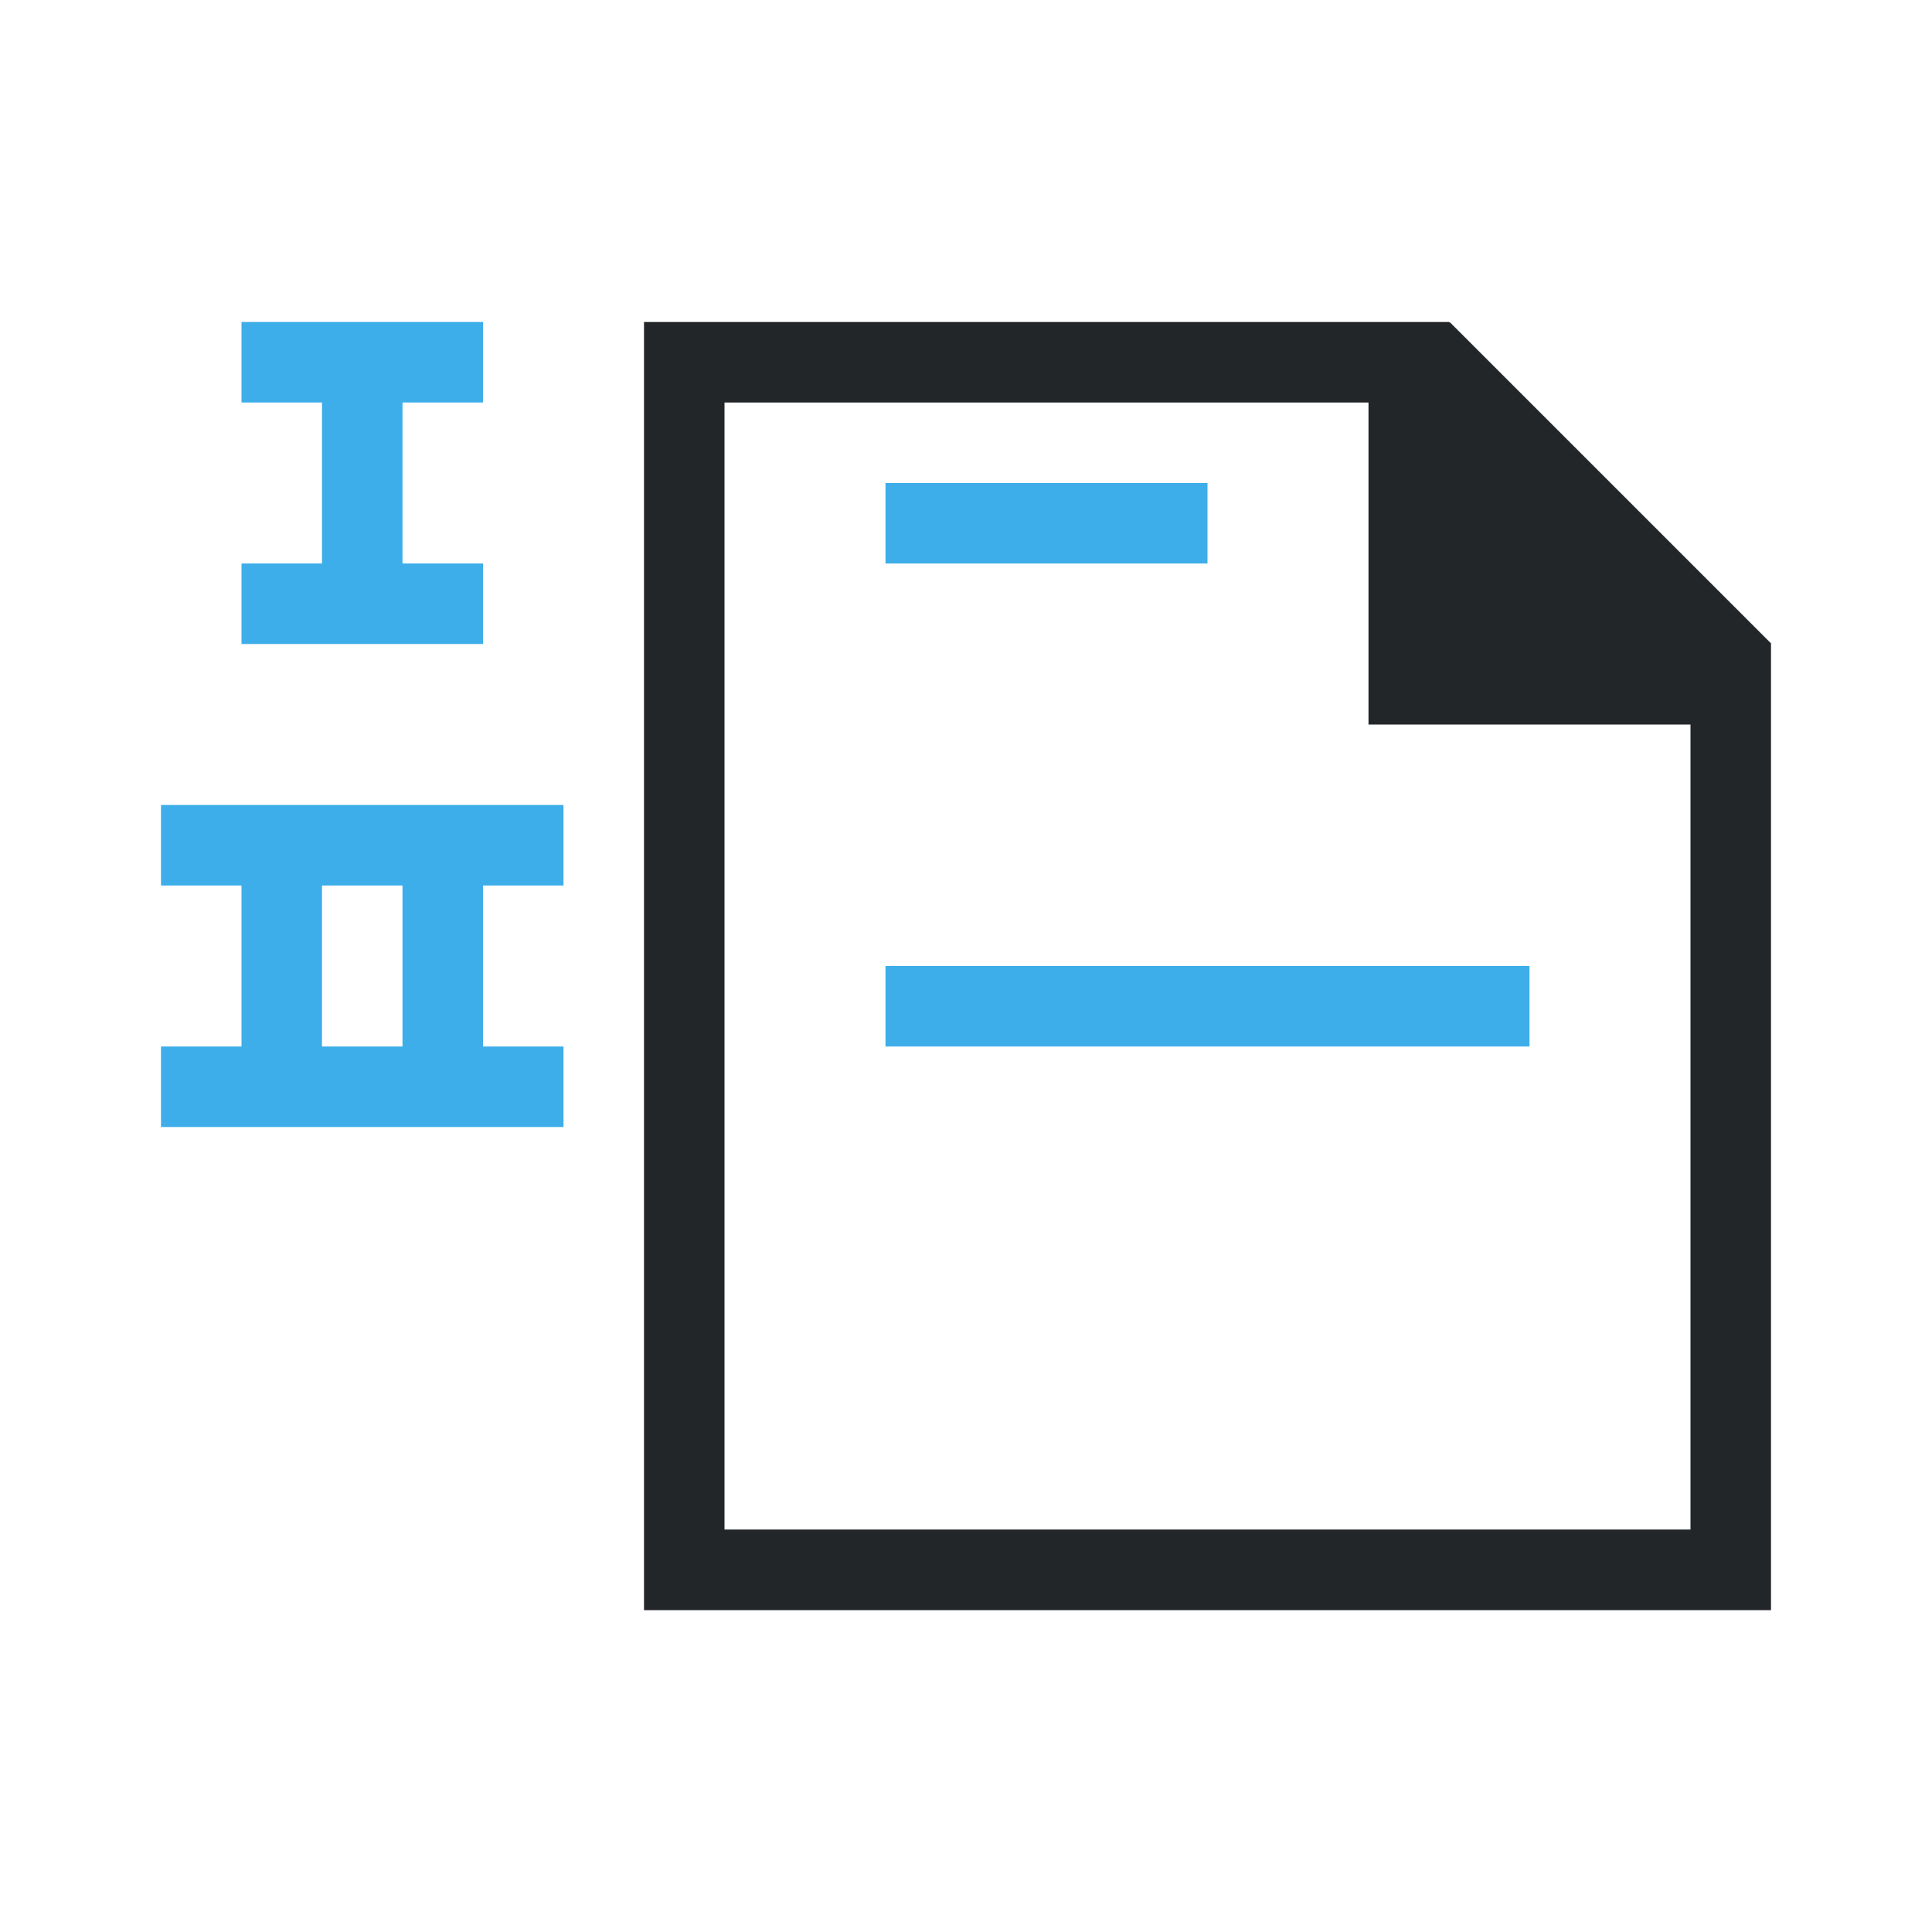 <svg viewBox="0 0 24 24" xmlns="http://www.w3.org/2000/svg"><path d="m3 4v1h1v2h-1v1h3v-1h-1v-2h1v-1zm8 2v1h4v-1zm-9 4v1h1v2h-1v1h5v-1h-1v-2h1v-1zm2 1h1v2h-1zm7 1v1h8v-1z" fill="#3daee9"/><path d="m8 4v16 .002h1 12 1v-10.594-1.406-.01l-3.992-3.992-.008.01v-.01h-1-8zm1 1h8v3 1h4v10h-12z" fill="#232629"/></svg>